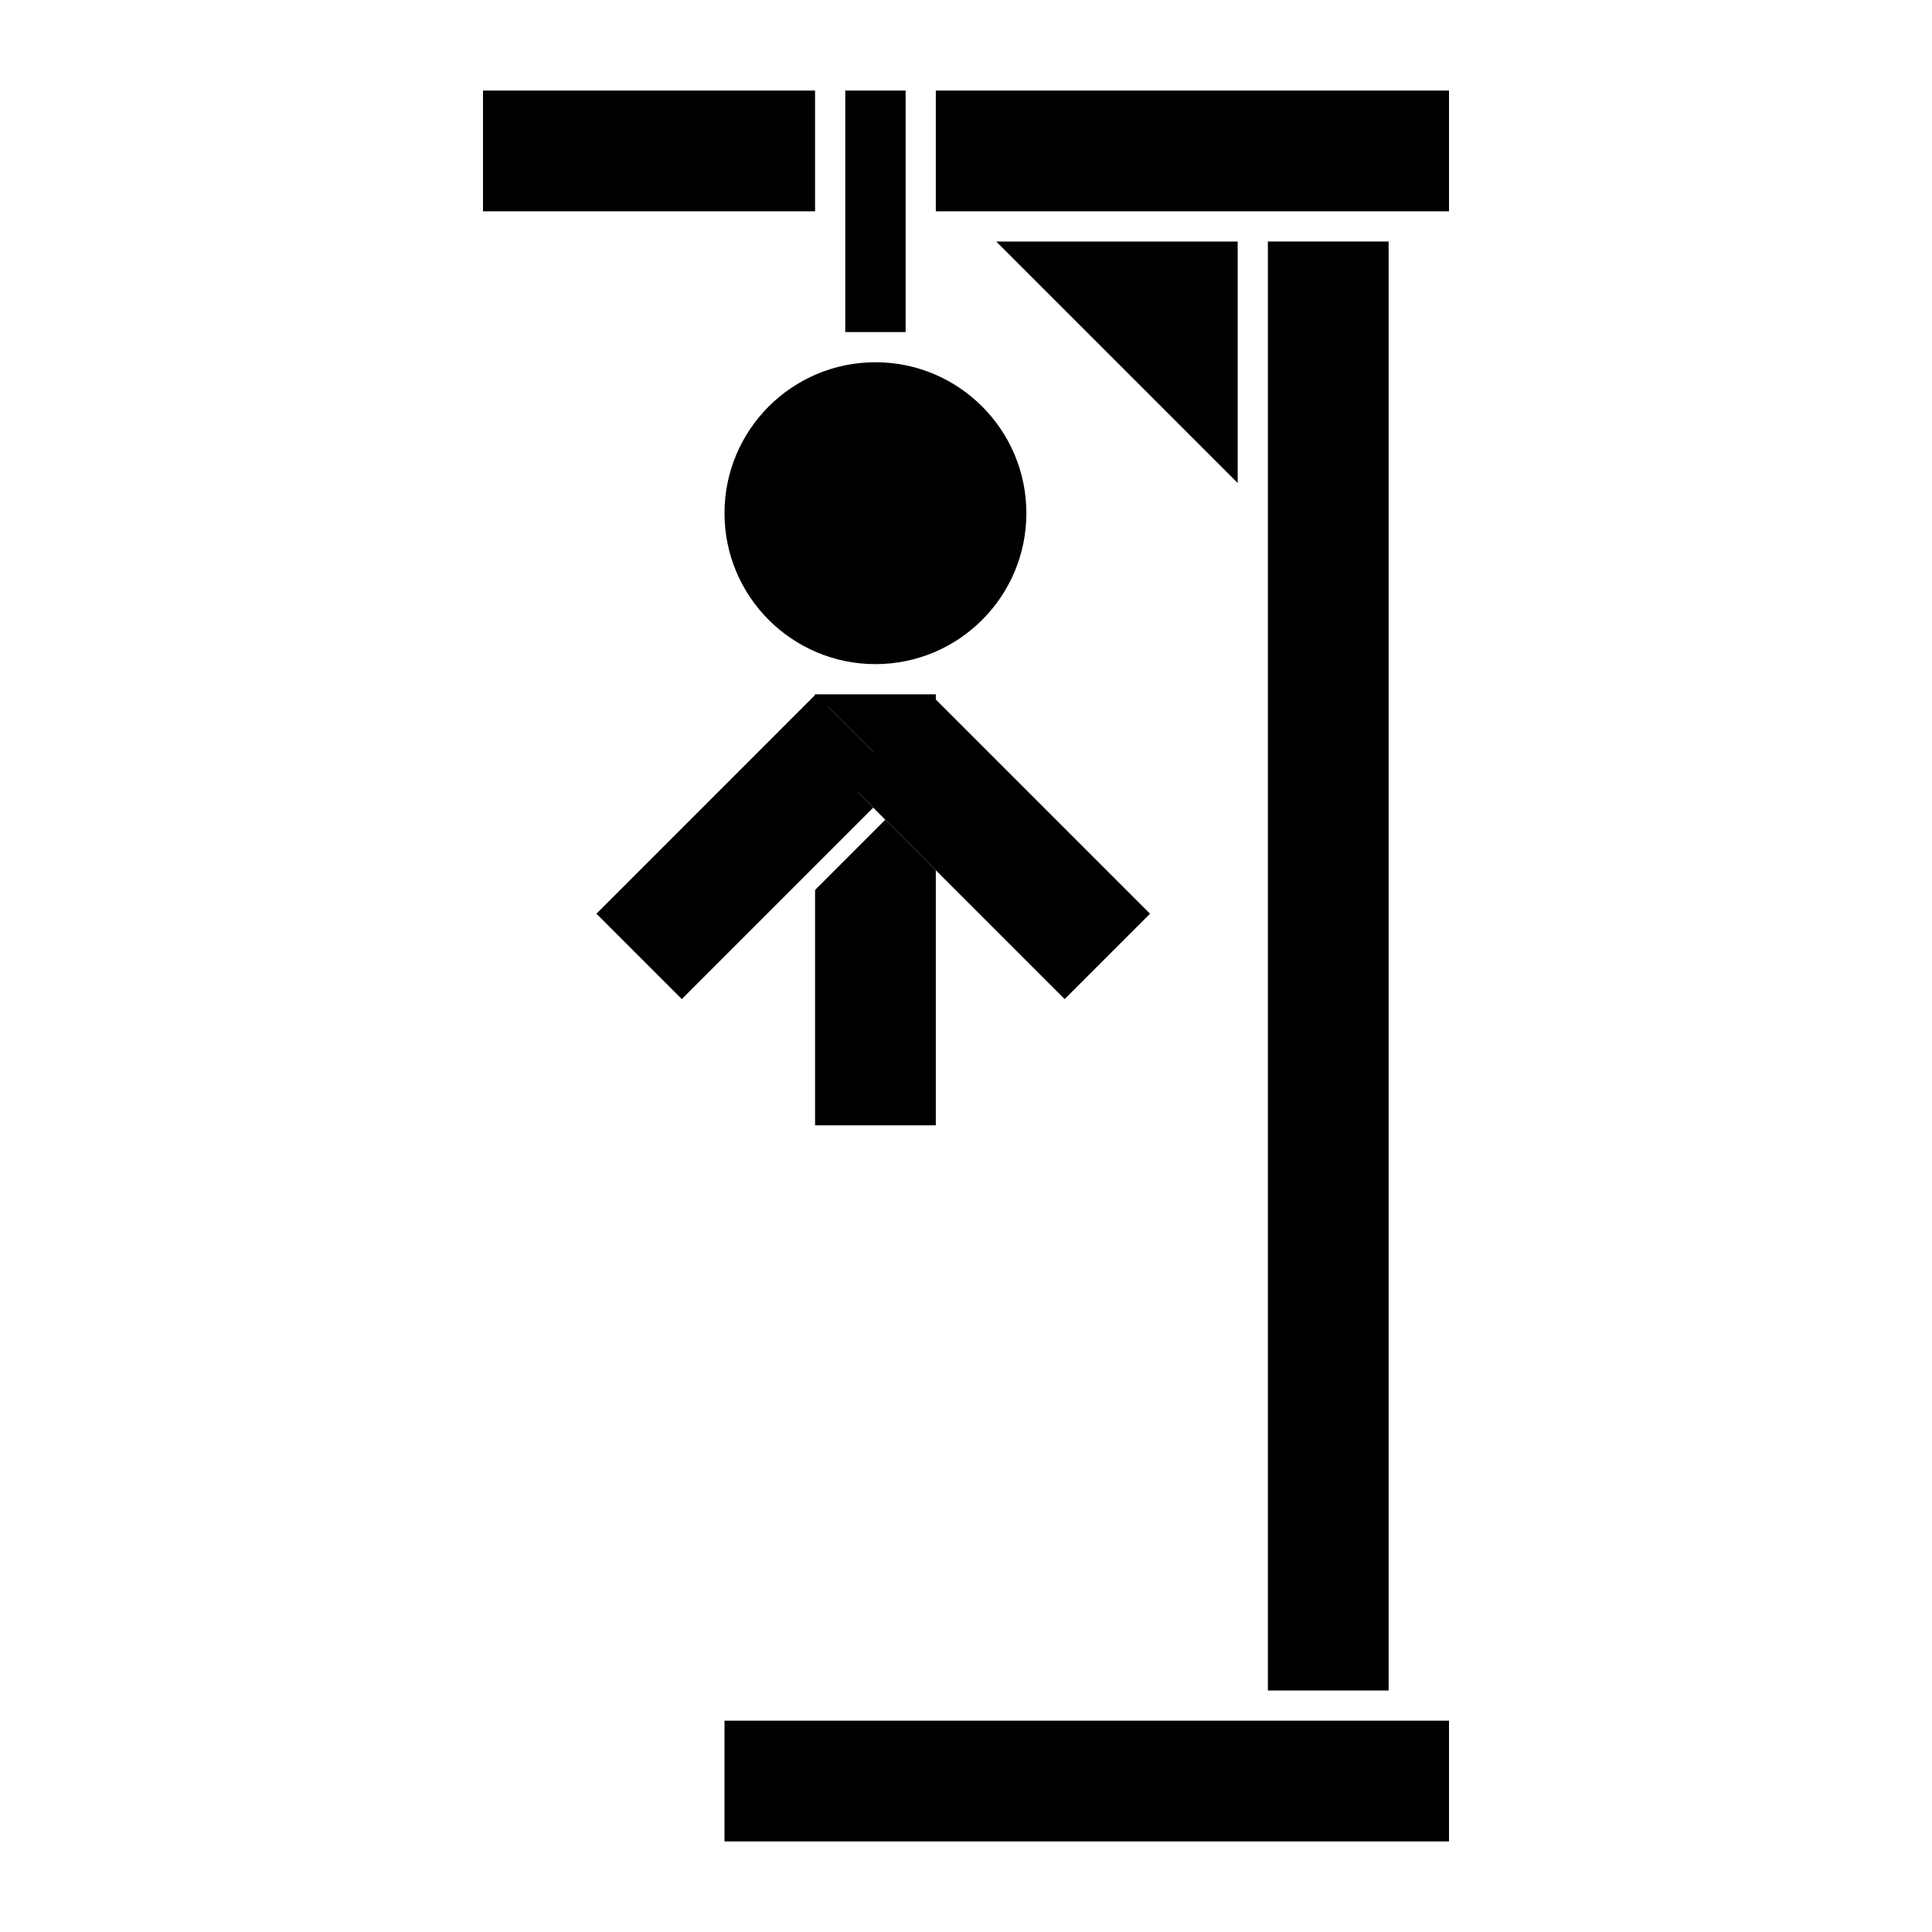 <?xml version="1.0" encoding="UTF-8" standalone="no"?>
<!DOCTYPE svg PUBLIC "-//W3C//DTD SVG 1.1//EN" "http://www.w3.org/Graphics/SVG/1.1/DTD/svg11.dtd">
<svg version="1.1" xmlns="http://www.w3.org/2000/svg" xmlns:xlink="http://www.w3.org/1999/xlink" preserveAspectRatio="xMidYMid meet" viewBox="0 0 640 640" width="640" height="640"><defs><path d="M460 80L420 80L420 560L460 560L460 80Z" id="a8sDW9uUdG"></path><path d="M480 30L310 30L310 70L480 70L480 30Z" id="b2pRpT6EcM"></path><path d="M480 570L240 570L240 610L480 610L480 570Z" id="h33i5KwNei"></path><path d="M240 170C240 197.6 262.4 220 290 220C317.6 220 340 197.6 340 170C340 142.4 317.6 120 290 120C262.4 120 240 142.4 240 170Z" id="c1xlX50Ra3"></path><path d="M300 30L280 30L280 110L300 110L300 30Z" id="b6yoPfZRlg"></path><path d="M270 30L160 30L160 70L270 70L270 30Z" id="b2J98Bgl3"></path><path d="M330 80L410 160L410 80L330 80Z" id="b16JUDPZJN"></path><path d="M310 230L270 230L270 372.78L310 372.78L310 230Z" id="bX6x4qSJ"></path><path d="M298.53 258.28L270.24 230L197.57 302.68L225.85 330.96L298.53 258.28Z" id="k5j7AkQAqO"></path><path d="M308.28 230L280 258.28L352.68 330.96L380.96 302.68L308.28 230Z" id="hO6A3C7w8"></path></defs><g><g><g><g><filter id="shadow7036401" x="400.33" y="60.33" width="83.33" height="523.33" filterUnits="userSpaceOnUse" primitiveUnits="userSpaceOnUse"><feFlood></feFlood><feComposite in2="SourceAlpha" operator="in"></feComposite><feGaussianBlur stdDeviation="2.31"></feGaussianBlur><feOffset dx="4" dy="4" result="afterOffset"></feOffset><feFlood flood-color="#000000" flood-opacity="0.5"></feFlood><feComposite in2="afterOffset" operator="in"></feComposite><feMorphology operator="dilate" radius="0"></feMorphology><feComposite in2="SourceAlpha" operator="out"></feComposite></filter><path d="M460 80L420 80L420 560L460 560L460 80Z" id="b7hFllPV3r" fill="white" fill-opacity="1" filter="url(#shadow7036401)"></path></g><use xlink:href="#a8sDW9uUdG" opacity="1" fill="#000000" fill-opacity="1"></use></g><g><g><filter id="shadow8197469" x="290.33" y="10.33" width="213.33" height="83.33" filterUnits="userSpaceOnUse" primitiveUnits="userSpaceOnUse"><feFlood></feFlood><feComposite in2="SourceAlpha" operator="in"></feComposite><feGaussianBlur stdDeviation="2.31"></feGaussianBlur><feOffset dx="4" dy="4" result="afterOffset"></feOffset><feFlood flood-color="#000000" flood-opacity="0.5"></feFlood><feComposite in2="afterOffset" operator="in"></feComposite><feMorphology operator="dilate" radius="0"></feMorphology><feComposite in2="SourceAlpha" operator="out"></feComposite></filter><path d="M480 30L310 30L310 70L480 70L480 30Z" id="l2sdUNEY4b" fill="white" fill-opacity="1" filter="url(#shadow8197469)"></path></g><use xlink:href="#b2pRpT6EcM" opacity="1" fill="#000000" fill-opacity="1"></use></g><g><g><filter id="shadow14068922" x="220.33" y="550.33" width="283.33" height="83.33" filterUnits="userSpaceOnUse" primitiveUnits="userSpaceOnUse"><feFlood></feFlood><feComposite in2="SourceAlpha" operator="in"></feComposite><feGaussianBlur stdDeviation="2.31"></feGaussianBlur><feOffset dx="4" dy="4" result="afterOffset"></feOffset><feFlood flood-color="#000000" flood-opacity="0.5"></feFlood><feComposite in2="afterOffset" operator="in"></feComposite><feMorphology operator="dilate" radius="0"></feMorphology><feComposite in2="SourceAlpha" operator="out"></feComposite></filter><path d="M480 570L240 570L240 610L480 610L480 570Z" id="haFNzlv2z" fill="white" fill-opacity="1" filter="url(#shadow14068922)"></path></g><use xlink:href="#h33i5KwNei" opacity="1" fill="#000000" fill-opacity="1"></use></g><g><g><filter id="shadow172719" x="220.33" y="100.33" width="143.33" height="143.33" filterUnits="userSpaceOnUse" primitiveUnits="userSpaceOnUse"><feFlood></feFlood><feComposite in2="SourceAlpha" operator="in"></feComposite><feGaussianBlur stdDeviation="2.31"></feGaussianBlur><feOffset dx="4" dy="4" result="afterOffset"></feOffset><feFlood flood-color="#000000" flood-opacity="0.5"></feFlood><feComposite in2="afterOffset" operator="in"></feComposite><feMorphology operator="dilate" radius="0"></feMorphology><feComposite in2="SourceAlpha" operator="out"></feComposite></filter><path d="M240 170C240 197.6 262.4 220 290 220C317.6 220 340 197.6 340 170C340 142.4 317.6 120 290 120C262.4 120 240 142.4 240 170Z" id="c1WHkEJLPG" fill="white" fill-opacity="1" filter="url(#shadow172719)"></path></g><use xlink:href="#c1xlX50Ra3" opacity="1" fill="#000000" fill-opacity="1"></use></g><g><g><filter id="shadow4206147" x="260.33" y="10.33" width="63.33" height="123.33" filterUnits="userSpaceOnUse" primitiveUnits="userSpaceOnUse"><feFlood></feFlood><feComposite in2="SourceAlpha" operator="in"></feComposite><feGaussianBlur stdDeviation="2.31"></feGaussianBlur><feOffset dx="4" dy="4" result="afterOffset"></feOffset><feFlood flood-color="#000000" flood-opacity="0.5"></feFlood><feComposite in2="afterOffset" operator="in"></feComposite><feMorphology operator="dilate" radius="0"></feMorphology><feComposite in2="SourceAlpha" operator="out"></feComposite></filter><path d="M300 30L280 30L280 110L300 110L300 30Z" id="ayGpHtKGx" fill="white" fill-opacity="1" filter="url(#shadow4206147)"></path></g><use xlink:href="#b6yoPfZRlg" opacity="1" fill="#000000" fill-opacity="1"></use></g><g><g><filter id="shadow5191321" x="140.33" y="10.33" width="153.33" height="83.33" filterUnits="userSpaceOnUse" primitiveUnits="userSpaceOnUse"><feFlood></feFlood><feComposite in2="SourceAlpha" operator="in"></feComposite><feGaussianBlur stdDeviation="2.31"></feGaussianBlur><feOffset dx="4" dy="4" result="afterOffset"></feOffset><feFlood flood-color="#000000" flood-opacity="0.5"></feFlood><feComposite in2="afterOffset" operator="in"></feComposite><feMorphology operator="dilate" radius="0"></feMorphology><feComposite in2="SourceAlpha" operator="out"></feComposite></filter><path d="M270 30L160 30L160 70L270 70L270 30Z" id="b8kuvXji" fill="white" fill-opacity="1" filter="url(#shadow5191321)"></path></g><use xlink:href="#b2J98Bgl3" opacity="1" fill="#000000" fill-opacity="1"></use></g><g><g><filter id="shadow13365665" x="310.33" y="60.33" width="123.33" height="123.33" filterUnits="userSpaceOnUse" primitiveUnits="userSpaceOnUse"><feFlood></feFlood><feComposite in2="SourceAlpha" operator="in"></feComposite><feGaussianBlur stdDeviation="2.31"></feGaussianBlur><feOffset dx="4" dy="4" result="afterOffset"></feOffset><feFlood flood-color="#000000" flood-opacity="0.5"></feFlood><feComposite in2="afterOffset" operator="in"></feComposite><feMorphology operator="dilate" radius="0"></feMorphology><feComposite in2="SourceAlpha" operator="out"></feComposite></filter><path d="M330 80L410 160L410 80L330 80Z" id="ecWCRPAZI" fill="white" fill-opacity="1" filter="url(#shadow13365665)"></path></g><use xlink:href="#b16JUDPZJN" opacity="1" fill="#000000" fill-opacity="1"></use></g><g><g><filter id="shadow5933170" x="250.33" y="210.33" width="83.33" height="186.11" filterUnits="userSpaceOnUse" primitiveUnits="userSpaceOnUse"><feFlood></feFlood><feComposite in2="SourceAlpha" operator="in"></feComposite><feGaussianBlur stdDeviation="2.31"></feGaussianBlur><feOffset dx="4" dy="4" result="afterOffset"></feOffset><feFlood flood-color="#000000" flood-opacity="0.5"></feFlood><feComposite in2="afterOffset" operator="in"></feComposite><feMorphology operator="dilate" radius="0"></feMorphology><feComposite in2="SourceAlpha" operator="out"></feComposite></filter><path d="M310 230L270 230L270 372.78L310 372.78L310 230Z" id="d1hfVIJa44" fill="white" fill-opacity="1" filter="url(#shadow5933170)"></path></g><use xlink:href="#bX6x4qSJ" opacity="1" fill="#000000" fill-opacity="1"></use></g><g><g><filter id="shadow10071275" x="177.9" y="210.33" width="144.29" height="144.29" filterUnits="userSpaceOnUse" primitiveUnits="userSpaceOnUse"><feFlood></feFlood><feComposite in2="SourceAlpha" operator="in"></feComposite><feGaussianBlur stdDeviation="2.31"></feGaussianBlur><feOffset dx="4" dy="4" result="afterOffset"></feOffset><feFlood flood-color="#000000" flood-opacity="0.5"></feFlood><feComposite in2="afterOffset" operator="in"></feComposite><feMorphology operator="dilate" radius="0"></feMorphology><feComposite in2="SourceAlpha" operator="out"></feComposite></filter><path d="M298.53 258.28L270.24 230L197.57 302.68L225.85 330.96L298.53 258.28Z" id="bybOzPt4s" fill="white" fill-opacity="1" filter="url(#shadow10071275)"></path></g><use xlink:href="#k5j7AkQAqO" opacity="1" fill="#000000" fill-opacity="1"></use></g><g><g><filter id="shadow8264823" x="260.33" y="210.33" width="144.29" height="144.29" filterUnits="userSpaceOnUse" primitiveUnits="userSpaceOnUse"><feFlood></feFlood><feComposite in2="SourceAlpha" operator="in"></feComposite><feGaussianBlur stdDeviation="2.31"></feGaussianBlur><feOffset dx="4" dy="4" result="afterOffset"></feOffset><feFlood flood-color="#000000" flood-opacity="0.5"></feFlood><feComposite in2="afterOffset" operator="in"></feComposite><feMorphology operator="dilate" radius="0"></feMorphology><feComposite in2="SourceAlpha" operator="out"></feComposite></filter><path d="M308.28 230L280 258.28L352.68 330.96L380.96 302.68L308.28 230Z" id="aI7rek0VQ" fill="white" fill-opacity="1" filter="url(#shadow8264823)"></path></g><use xlink:href="#hO6A3C7w8" opacity="1" fill="#000000" fill-opacity="1"></use></g></g></g></svg>